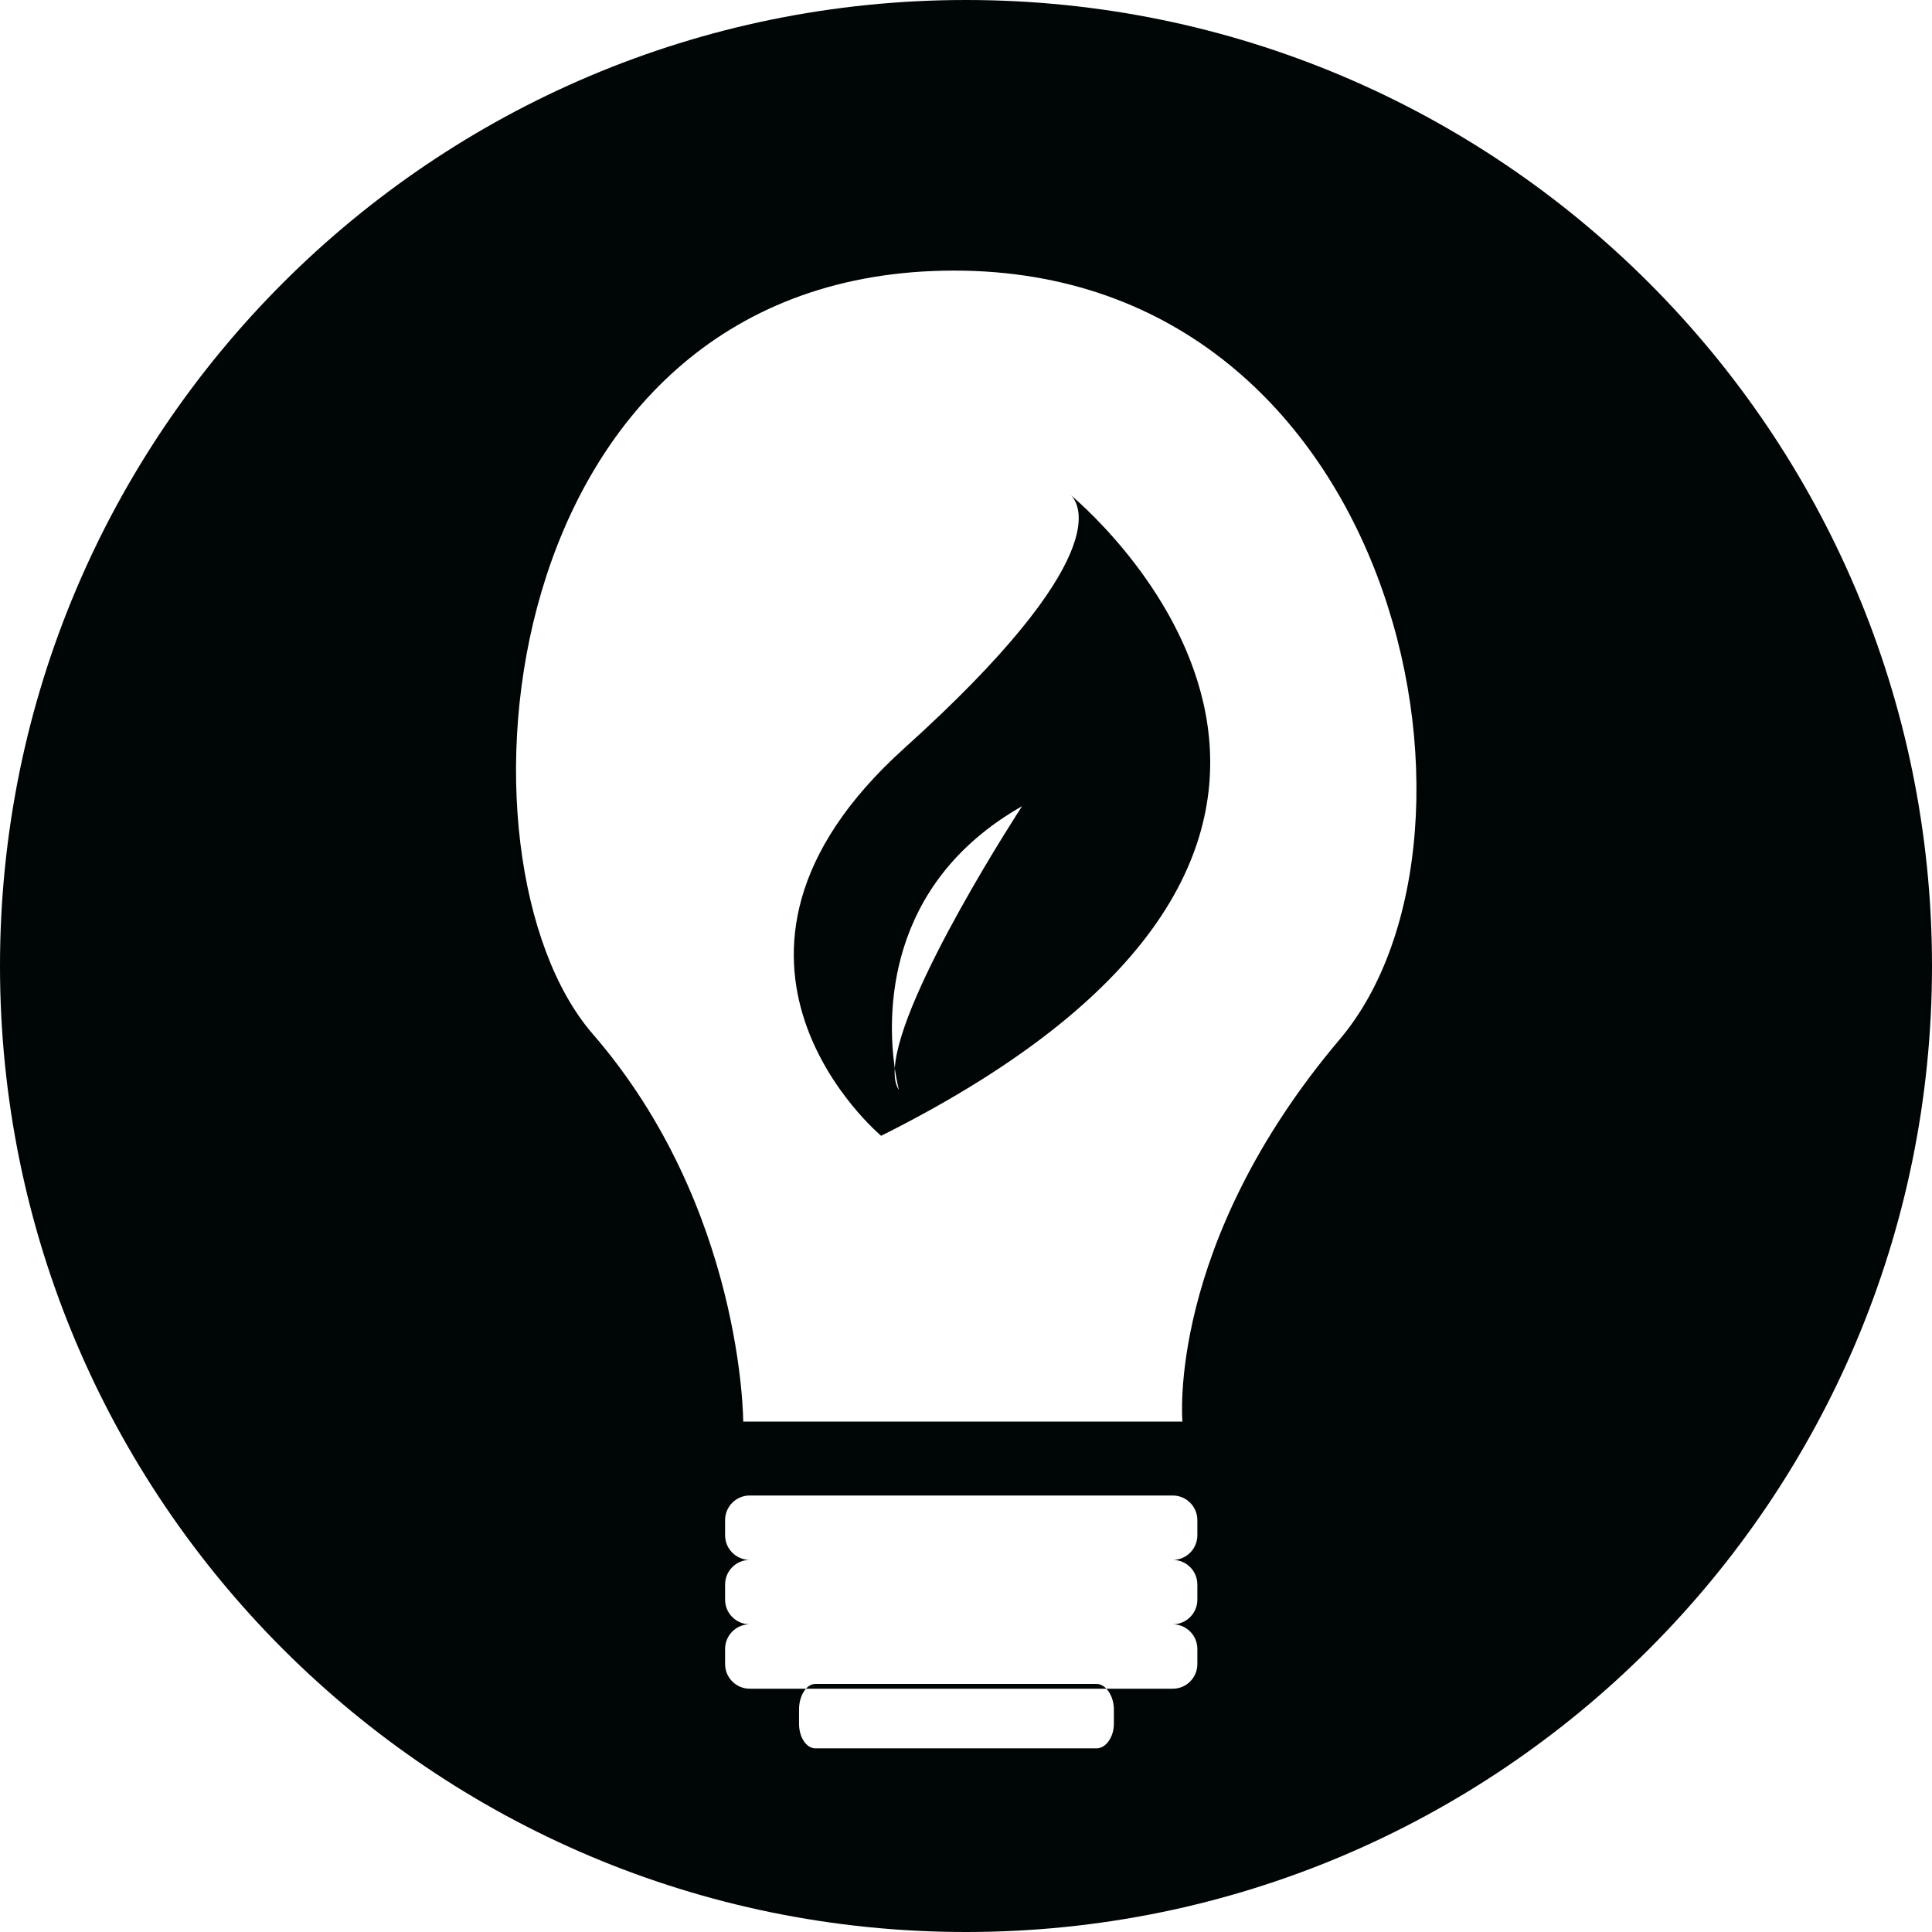 <?xml version="1.0" encoding="utf-8"?>
<!-- Generator: Adobe Illustrator 17.0.0, SVG Export Plug-In . SVG Version: 6.00 Build 0)  -->
<!DOCTYPE svg PUBLIC "-//W3C//DTD SVG 1.1//EN" "http://www.w3.org/Graphics/SVG/1.1/DTD/svg11.dtd">
<svg version="1.1" id="Layer_1" xmlns="http://www.w3.org/2000/svg" xmlns:xlink="http://www.w3.org/1999/xlink" x="0px" y="0px"
	 width="810px" height="810px" viewBox="0 0 810 810" enable-background="new 0 0 810 810" xml:space="preserve">
<g>
	<path fill="#000505" d="M405,0C181.325,0,0,181.325,0,405s181.325,405,405,405s405-181.325,405-405S628.675,0,405,0z M502,643.673
		c0,5.703-4.624,10.327-10.327,10.327c5.703,0,10.327,4.623,10.327,10.327v6.346c0,5.703-4.624,10.327-10.327,10.327
		c5.703,0,10.327,4.623,10.327,10.327v6.346c0,5.703-4.624,10.327-10.327,10.327h-27.822c1.864,1.963,3.148,5.161,3.148,8.649v6.024
		c0,5.703-3.428,10.327-7.222,10.327H341.85c-3.794,0-6.85-4.624-6.85-10.327v-6.024c0-3.488,1.146-6.686,2.902-8.649h-23.575
		c-5.703,0-10.327-4.624-10.327-10.327v-6.346c0-5.703,4.623-10.327,10.327-10.327c-5.703,0-10.327-4.624-10.327-10.327v-6.346
		c0-5.703,4.623-10.327,10.327-10.327c-5.703,0-10.327-4.624-10.327-10.327v-6.346c0-5.703,4.623-10.327,10.327-10.327h177.346
		c5.703,0,10.327,4.623,10.327,10.327V643.673z M561.703,435.733C488.914,521.763,495.738,596,495.738,596H311.596
		c0,0,0-89.714-63.119-162.535s-42.76-316.238,147.175-319.978S634.493,349.703,561.703,435.733z"/>
	<path fill="#000505" d="M459.778,706H341.85c-1.474,0-2.833,0.753-3.948,2h125.95C462.668,706.753,461.252,706,459.778,706z"/>
	<path fill="#000505" d="M448.929,207.576c-0.412-0.398-0.693-0.576-0.693-0.576S448.481,207.198,448.929,207.576z"/>
	<path fill="#000505" d="M448.929,207.576c3.79,3.667,18.784,26.286-69.809,106.13c-98.218,88.518-9.701,162.484-9.701,162.484
		C614.665,353.567,460.628,217.452,448.929,207.576z M376.892,457c-1.46-2.149-1.981-5.256-1.752-9.083
		c-3.102-21.659-4.505-77.01,53.367-109.917c0,0-51.502,78.799-53.367,109.917C375.958,453.624,376.892,457,376.892,457z"/>
</g>
</svg>
